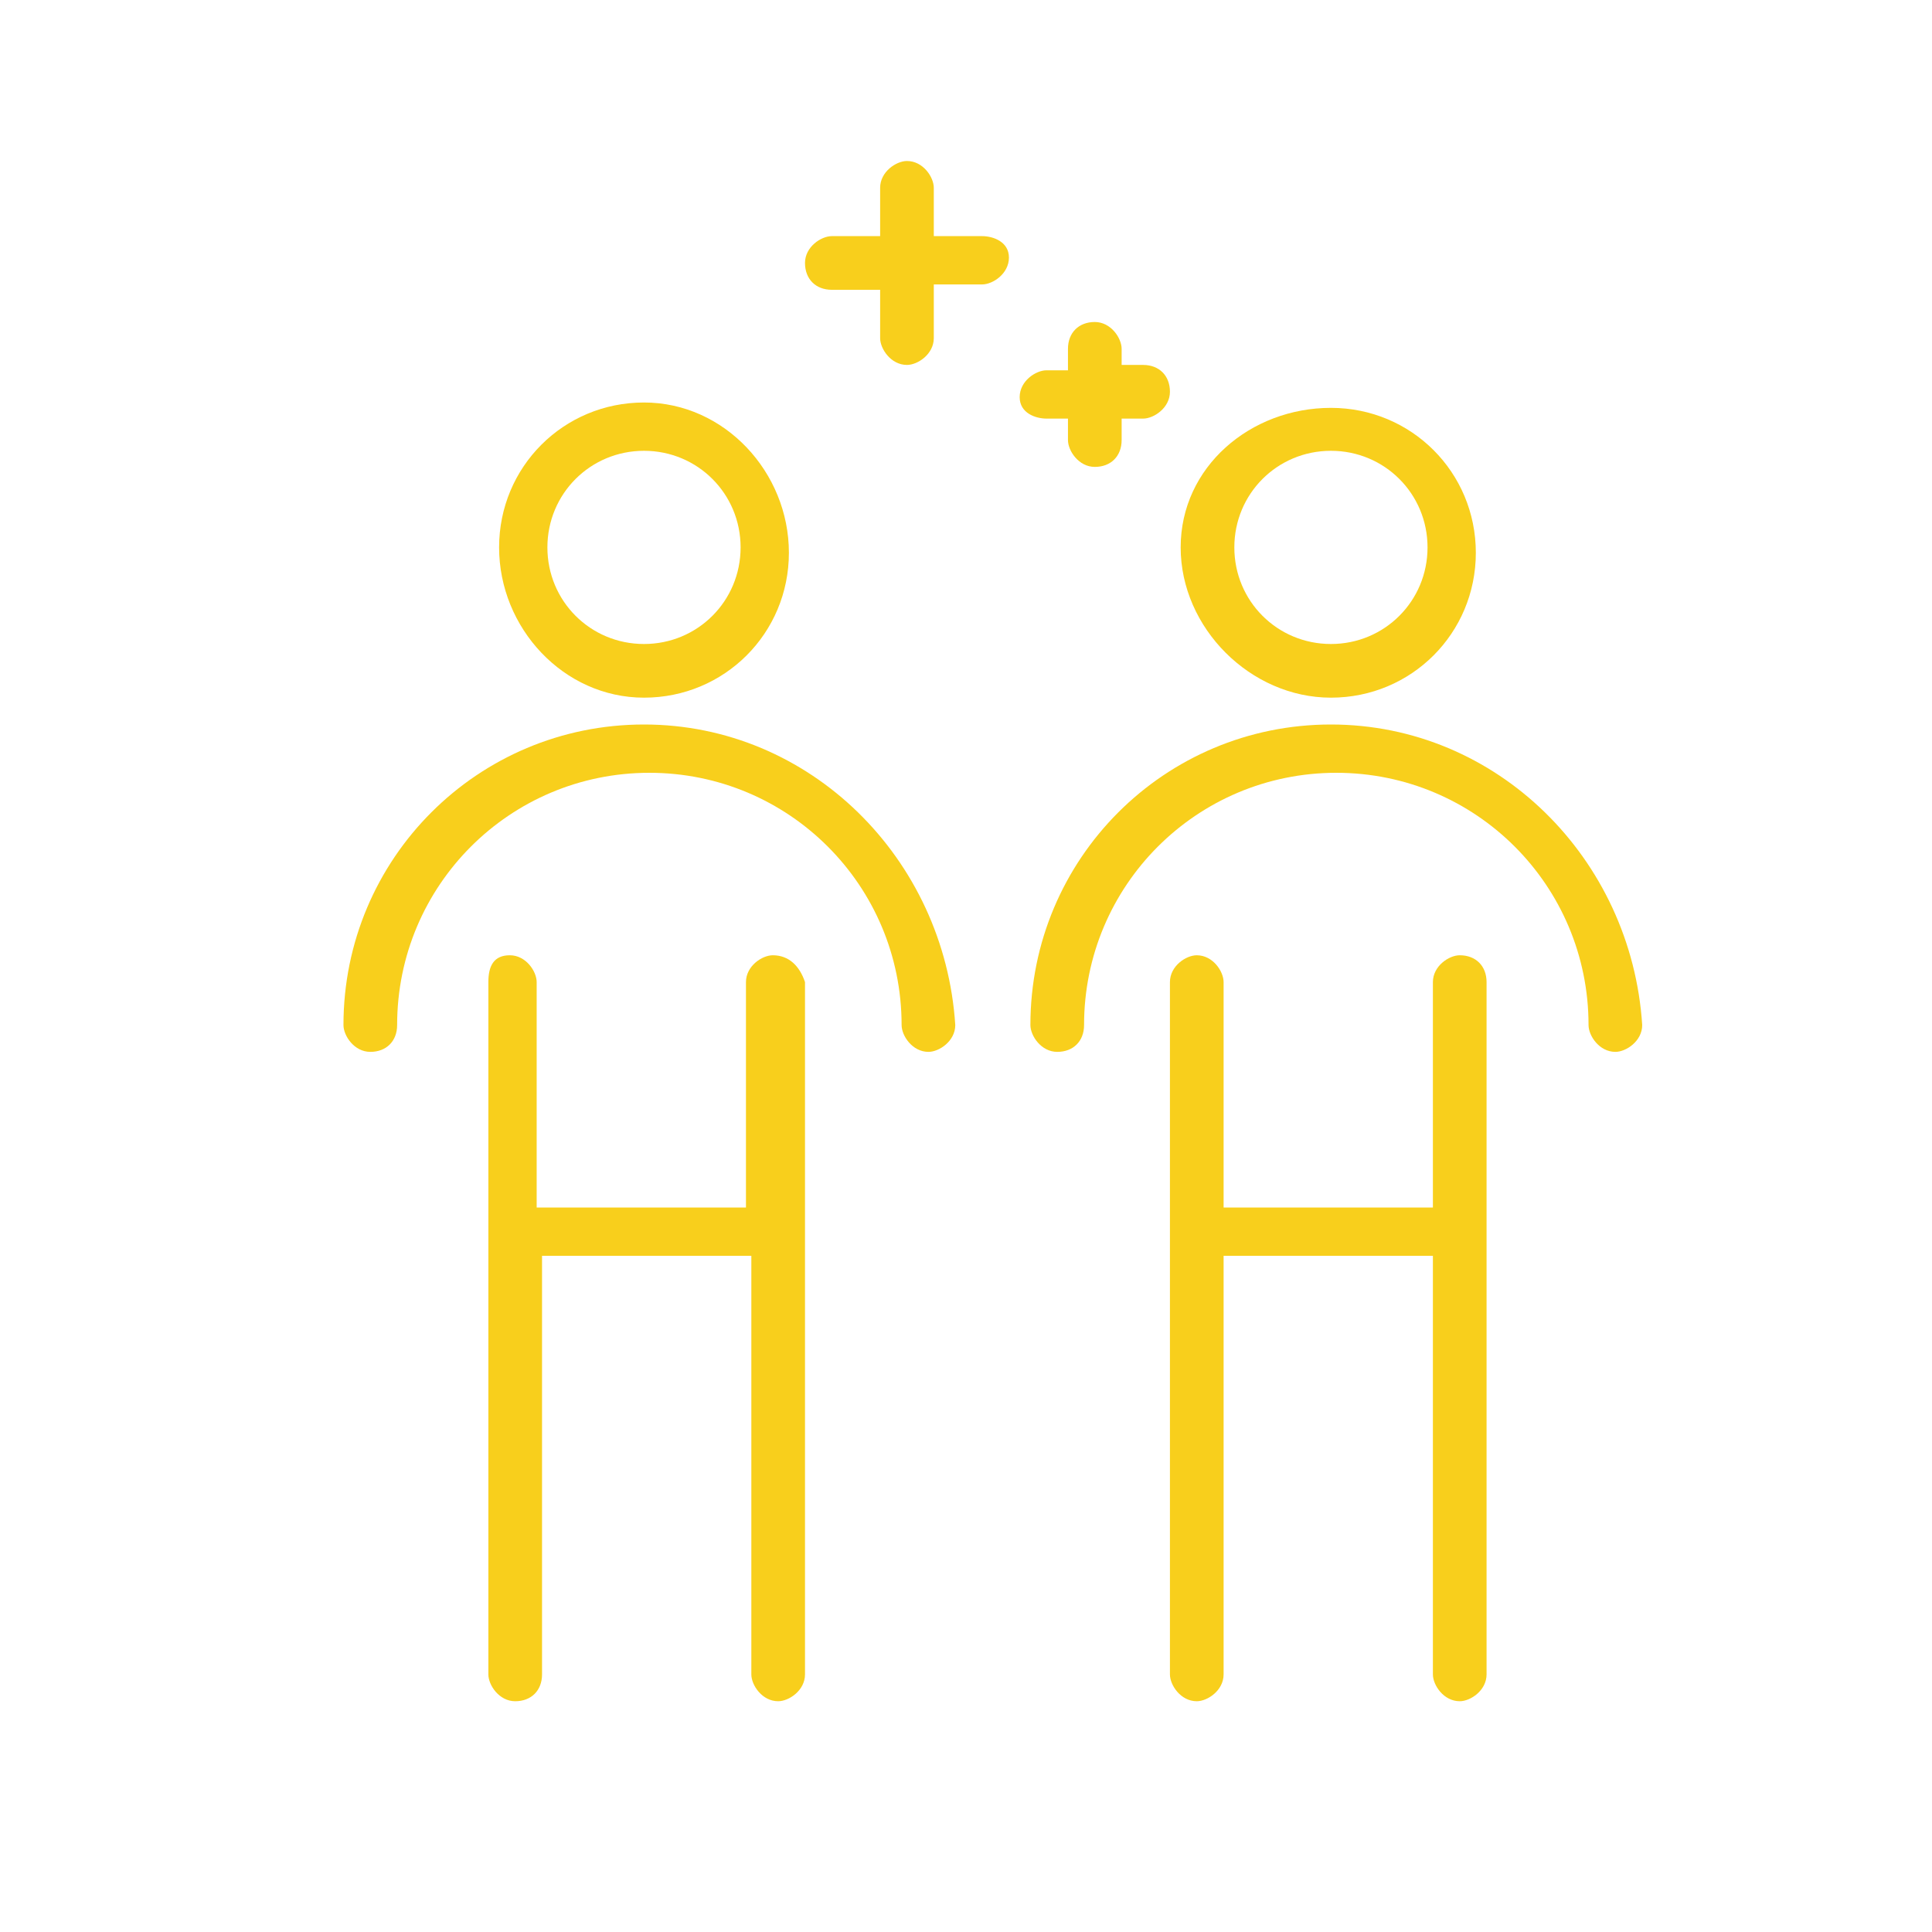 <?xml version="1.0" encoding="utf-8"?>
<!-- Generator: Adobe Illustrator 20.1.0, SVG Export Plug-In . SVG Version: 6.00 Build 0)  -->
<svg version="1.1" id="Layer_1" xmlns="http://www.w3.org/2000/svg" xmlns:xlink="http://www.w3.org/1999/xlink" x="0px" y="0px"
	 viewBox="0 0 36 36" style="enable-background:new 0 0 36 36;" xml:space="preserve">
<style type="text/css">
	.st0{fill:#f8cf1c;}
</style>
<g>
	<path class="st0" d="M24.8,13.5c-3.1,0-5.6,2.5-5.6,5.6c0,0.2,0.2,0.5,0.5,0.5s0.5-0.2,0.5-0.5c0-2.6,2.1-4.7,4.7-4.7
		s4.7,2.1,4.7,4.7c0,0.2,0.2,0.5,0.5,0.5c0.2,0,0.5-0.2,0.5-0.5C30.4,16,27.9,13.5,24.8,13.5z"/>
	<path class="st0" d="M12,13.5c-3.1,0-5.6,2.5-5.6,5.6c0,0.2,0.2,0.5,0.5,0.5s0.5-0.2,0.5-0.5c0-2.6,2.1-4.7,4.7-4.7
		s4.7,2.1,4.7,4.7c0,0.2,0.2,0.5,0.5,0.5c0.2,0,0.5-0.2,0.5-0.5C17.6,16,15.1,13.5,12,13.5z"/>
	<path class="st0" d="M27.2,17.8c-0.2,0-0.5,0.2-0.5,0.5v4.2h-3.9v-4.2c0-0.2-0.2-0.5-0.5-0.5c-0.2,0-0.5,0.2-0.5,0.5v12.9
		c0,0.2,0.2,0.5,0.5,0.5c0.2,0,0.5-0.2,0.5-0.5v-7.8h3.9v7.8c0,0.2,0.2,0.5,0.5,0.5c0.2,0,0.5-0.2,0.5-0.5V18.3
		C27.7,18,27.5,17.8,27.2,17.8z"/>
	<path class="st0" d="M14.4,17.8c-0.2,0-0.5,0.2-0.5,0.5v4.2h-3.9v-4.2c0-0.2-0.2-0.5-0.5-0.5S9.1,18,9.1,18.3v12.9
		c0,0.2,0.2,0.5,0.5,0.5s0.5-0.2,0.5-0.5v-7.8h3.9v7.8c0,0.2,0.2,0.5,0.5,0.5c0.2,0,0.5-0.2,0.5-0.5V18.3
		C14.9,18,14.7,17.8,14.4,17.8z"/>
	<path class="st0" d="M24.8,13c1.5,0,2.7-1.2,2.7-2.7s-1.2-2.7-2.7-2.7S22,8.7,22,10.2S23.3,13,24.8,13z M24.8,8.4
		c1,0,1.8,0.8,1.8,1.8S25.8,12,24.8,12c-1,0-1.8-0.8-1.8-1.8C23,9.2,23.8,8.4,24.8,8.4z"/>
	<path class="st0" d="M12,13c1.5,0,2.7-1.2,2.7-2.7S13.5,7.5,12,7.5s-2.7,1.2-2.7,2.7S10.5,13,12,13z M12,8.4c1,0,1.8,0.8,1.8,1.8
		S13,12,12,12s-1.8-0.8-1.8-1.8C10.2,9.2,11,8.4,12,8.4z"/>
	<path class="st0" d="M19.5,7.8h0.4v0.4c0,0.2,0.2,0.5,0.5,0.5s0.5-0.2,0.5-0.5V7.8h0.4c0.2,0,0.5-0.2,0.5-0.5s-0.2-0.5-0.5-0.5
		h-0.4V6.5c0-0.2-0.2-0.5-0.5-0.5s-0.5,0.2-0.5,0.5v0.4h-0.4c-0.2,0-0.5,0.2-0.5,0.5S19.3,7.8,19.5,7.8z"/>
	<path class="st0" d="M18.3,4.4h-0.9V3.5c0-0.2-0.2-0.5-0.5-0.5c-0.2,0-0.5,0.2-0.5,0.5v0.9h-0.9c-0.2,0-0.5,0.2-0.5,0.5
		s0.2,0.5,0.5,0.5h0.9v0.9c0,0.2,0.2,0.5,0.5,0.5c0.2,0,0.5-0.2,0.5-0.5V5.3h0.9c0.2,0,0.5-0.2,0.5-0.5S18.5,4.4,18.3,4.4z"/>
</g>
</svg>
